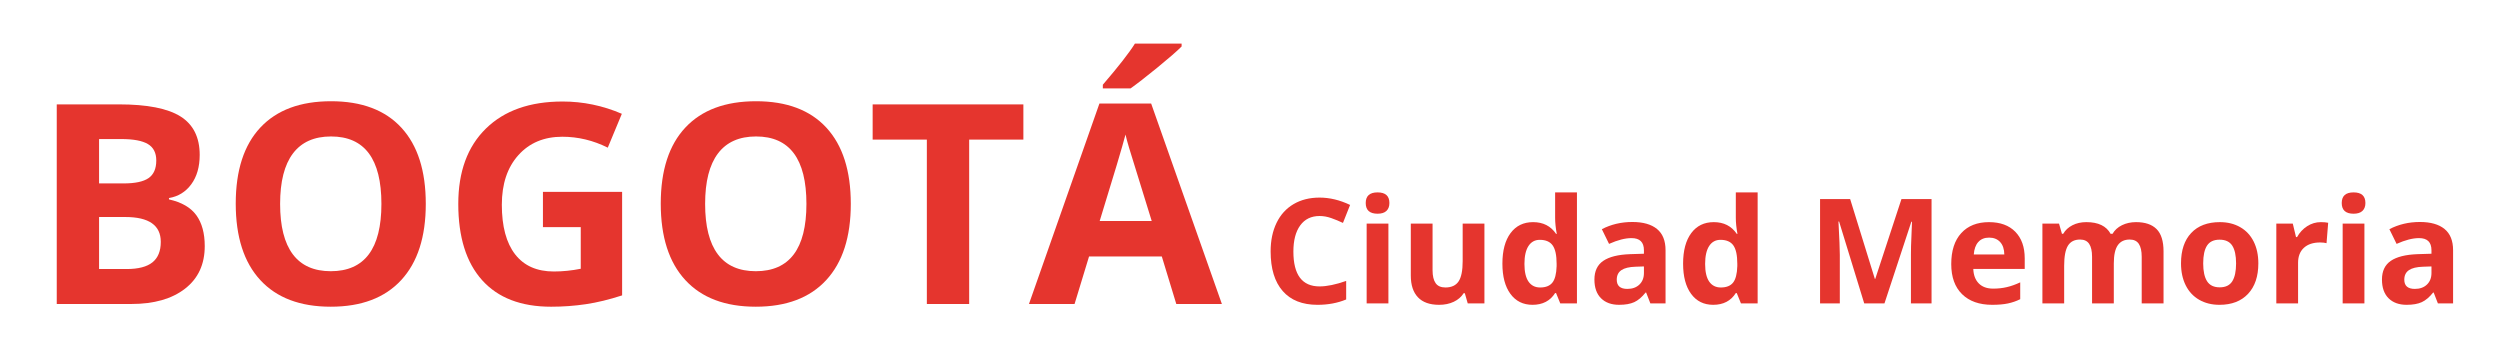<?xml version="1.0" encoding="utf-8"?>
<!-- Generator: Adobe Illustrator 14.0.0, SVG Export Plug-In . SVG Version: 6.00 Build 43363)  -->
<!DOCTYPE svg PUBLIC "-//W3C//DTD SVG 1.1//EN" "http://www.w3.org/Graphics/SVG/1.1/DTD/svg11.dtd">
<svg version="1.1" id="Capa_1" xmlns="http://www.w3.org/2000/svg" xmlns:xlink="http://www.w3.org/1999/xlink" x="0px" y="0px"
	 width="853px" height="119.486px" viewBox="0 0 853 119.486" enable-background="new 0 0 853 119.486" xml:space="preserve">
<g>
	<path fill="#E5352E" d="M19.363,35.613h21.196c9.658,0,16.668,1.374,21.032,4.123c4.363,2.749,6.545,7.12,6.545,13.113
		c0,4.069-0.955,7.407-2.865,10.016c-1.91,2.608-4.449,4.177-7.617,4.705v0.466c4.316,0.963,7.43,2.765,9.34,5.404
		c1.91,2.64,2.865,6.149,2.865,10.528c0,6.212-2.244,11.056-6.731,14.534c-4.488,3.479-10.583,5.217-18.284,5.217H19.363V35.613z
		 M33.804,62.584h8.385c3.913,0,6.747-0.605,8.501-1.817c1.754-1.211,2.632-3.214,2.632-6.009c0-2.608-0.955-4.479-2.865-5.613
		c-1.91-1.133-4.931-1.7-9.061-1.7h-7.593V62.584z M33.804,74.044v17.749h9.41c3.975,0,6.91-0.761,8.805-2.283
		c1.894-1.521,2.841-3.851,2.841-6.987c0-5.652-4.038-8.479-12.112-8.479H33.804z"/>
	<path fill="#E5352E" d="M145.278,69.572c0,11.273-2.795,19.938-8.385,25.993c-5.59,6.056-13.602,9.084-24.037,9.084
		c-10.435,0-18.447-3.028-24.037-9.084c-5.59-6.056-8.385-14.75-8.385-26.086c0-11.335,2.802-19.992,8.408-25.97
		c5.605-5.978,13.641-8.967,24.107-8.967c10.465,0,18.471,3.012,24.014,9.037C142.506,49.604,145.278,58.268,145.278,69.572z
		 M95.574,69.572c0,7.609,1.444,13.339,4.332,17.189c2.888,3.851,7.205,5.776,12.95,5.776c11.521,0,17.283-7.655,17.283-22.965
		c0-15.341-5.73-23.012-17.189-23.012c-5.746,0-10.078,1.933-12.997,5.799C97.033,56.226,95.574,61.964,95.574,69.572z"/>
	<path fill="#E5352E" d="M185.247,65.473h27.019v35.311c-4.379,1.429-8.501,2.43-12.368,3.004
		c-3.866,0.574-7.818,0.862-11.855,0.862c-10.28,0-18.129-3.02-23.548-9.061c-5.42-6.04-8.129-14.712-8.129-26.017
		c0-10.994,3.145-19.565,9.433-25.714s15.007-9.224,26.157-9.224c6.987,0,13.727,1.397,20.218,4.193l-4.799,11.553
		c-4.969-2.484-10.14-3.727-15.512-3.727c-6.242,0-11.243,2.096-15,6.289c-3.758,4.192-5.636,9.829-5.636,16.91
		c0,7.392,1.514,13.036,4.542,16.933c3.028,3.898,7.43,5.846,13.207,5.846c3.012,0,6.071-0.31,9.177-0.932V77.491h-12.903V65.473z"
		/>
	<path fill="#E5352E" d="M290.293,69.572c0,11.273-2.795,19.938-8.385,25.993c-5.59,6.056-13.603,9.084-24.037,9.084
		s-18.447-3.028-24.037-9.084c-5.59-6.056-8.385-14.75-8.385-26.086c0-11.335,2.802-19.992,8.408-25.97
		c5.605-5.978,13.641-8.967,24.106-8.967s18.471,3.012,24.014,9.037C287.521,49.604,290.293,58.268,290.293,69.572z M240.589,69.572
		c0,7.609,1.443,13.339,4.332,17.189c2.888,3.851,7.204,5.776,12.95,5.776c11.521,0,17.282-7.655,17.282-22.965
		c0-15.341-5.729-23.012-17.189-23.012c-5.745,0-10.078,1.933-12.996,5.799C242.048,56.226,240.589,61.964,240.589,69.572z"/>
	<path fill="#E5352E" d="M330.681,103.718h-14.44V47.631h-18.493V35.613h51.428v12.019h-18.494V103.718z"/>
	<path fill="#E5352E" d="M401.348,103.718l-4.938-16.211h-24.829l-4.938,16.211h-15.559l24.037-68.385h17.655l24.13,68.385H401.348z
		 M392.963,75.395c-4.564-14.689-7.135-22.996-7.709-24.922c-0.575-1.925-0.986-3.447-1.234-4.565
		c-1.025,3.976-3.96,13.805-8.805,29.487H392.963z M376.286,30.163v-1.258c5.342-6.211,8.991-10.885,10.947-14.022h15.932v0.979
		c-1.615,1.615-4.372,4.014-8.269,7.197c-3.897,3.184-6.949,5.551-9.153,7.104H376.286z"/>
</g>
<g>
	<path fill="#E5352E" d="M450.238,73.7c-2.84,0-5.039,1.067-6.597,3.201c-1.558,2.134-2.336,5.107-2.336,8.92
		c0,7.935,2.977,11.902,8.933,11.902c2.498,0,5.524-0.625,9.078-1.874v6.328c-2.921,1.217-6.183,1.826-9.784,1.826
		c-5.177,0-9.136-1.57-11.878-4.71c-2.742-3.14-4.113-7.646-4.113-13.521c0-3.699,0.673-6.94,2.021-9.724
		c1.347-2.783,3.281-4.917,5.805-6.401c2.522-1.485,5.48-2.228,8.872-2.228c3.456,0,6.928,0.836,10.417,2.507l-2.435,6.133
		c-1.33-0.633-2.669-1.184-4.016-1.655S451.536,73.7,450.238,73.7z"/>
	<path fill="#E5352E" d="M465.985,69.27c0-2.417,1.347-3.626,4.04-3.626s4.04,1.209,4.04,3.626c0,1.152-0.337,2.049-1.01,2.689
		c-0.674,0.641-1.684,0.961-3.03,0.961C467.332,72.921,465.985,71.704,465.985,69.27z M473.725,103.516h-7.423V76.304h7.423V103.516
		z"/>
	<path fill="#E5352E" d="M500.791,103.516l-0.998-3.48h-0.389c-0.796,1.266-1.923,2.243-3.384,2.933
		c-1.46,0.69-3.124,1.035-4.989,1.035c-3.197,0-5.606-0.855-7.229-2.568c-1.623-1.712-2.435-4.174-2.435-7.387V76.304h7.424v15.894
		c0,1.963,0.349,3.436,1.047,4.417c0.697,0.982,1.809,1.473,3.334,1.473c2.077,0,3.578-0.694,4.503-2.081s1.388-3.688,1.388-6.9
		V76.304h7.423v27.211H500.791z"/>
	<path fill="#E5352E" d="M522.892,104.002c-3.197,0-5.708-1.241-7.533-3.724c-1.825-2.482-2.738-5.922-2.738-10.32
		c0-4.462,0.929-7.938,2.787-10.429c1.857-2.491,4.417-3.736,7.679-3.736c3.424,0,6.036,1.331,7.838,3.992h0.243
		c-0.374-2.028-0.56-3.837-0.56-5.428v-8.713h7.447v37.872h-5.695l-1.436-3.529h-0.316
		C528.919,102.664,526.348,104.002,522.892,104.002z M525.496,98.088c1.898,0,3.289-0.551,4.174-1.655
		c0.884-1.103,1.367-2.977,1.448-5.622v-0.803c0-2.921-0.45-5.014-1.351-6.28s-2.365-1.898-4.394-1.898
		c-1.655,0-2.941,0.702-3.857,2.105c-0.917,1.404-1.376,3.444-1.376,6.121c0,2.678,0.463,4.686,1.388,6.024
		C522.453,97.418,523.775,98.088,525.496,98.088z"/>
	<path fill="#E5352E" d="M563.101,103.516l-1.437-3.7h-0.194c-1.25,1.574-2.536,2.665-3.858,3.274
		c-1.322,0.608-3.046,0.913-5.172,0.913c-2.612,0-4.669-0.746-6.17-2.239c-1.501-1.493-2.252-3.618-2.252-6.377
		c0-2.888,1.011-5.018,3.03-6.389c2.021-1.371,5.066-2.13,9.14-2.276l4.722-0.146v-1.192c0-2.758-1.411-4.138-4.234-4.138
		c-2.175,0-4.73,0.657-7.667,1.971l-2.459-5.014c3.132-1.639,6.604-2.458,10.418-2.458c3.65,0,6.45,0.795,8.396,2.385
		c1.947,1.59,2.921,4.008,2.921,7.253v18.133H563.101z M560.909,90.908l-2.872,0.097c-2.158,0.065-3.765,0.455-4.818,1.168
		c-1.056,0.714-1.582,1.801-1.582,3.262c0,2.093,1.2,3.14,3.602,3.14c1.72,0,3.095-0.495,4.126-1.485
		c1.03-0.989,1.545-2.304,1.545-3.943V90.908z"/>
	<path fill="#E5352E" d="M584.543,104.002c-3.197,0-5.708-1.241-7.533-3.724c-1.825-2.482-2.738-5.922-2.738-10.32
		c0-4.462,0.929-7.938,2.787-10.429c1.857-2.491,4.417-3.736,7.679-3.736c3.424,0,6.036,1.331,7.838,3.992h0.243
		c-0.374-2.028-0.56-3.837-0.56-5.428v-8.713h7.447v37.872h-5.695l-1.436-3.529h-0.316
		C590.57,102.664,587.999,104.002,584.543,104.002z M587.147,98.088c1.898,0,3.289-0.551,4.174-1.655
		c0.884-1.103,1.367-2.977,1.448-5.622v-0.803c0-2.921-0.45-5.014-1.351-6.28s-2.365-1.898-4.394-1.898
		c-1.655,0-2.941,0.702-3.857,2.105c-0.917,1.404-1.376,3.444-1.376,6.121c0,2.678,0.463,4.686,1.388,6.024
		C584.104,97.418,585.427,98.088,587.147,98.088z"/>
	<path fill="#E5352E" d="M636.07,103.516l-8.567-27.917h-0.22c0.309,5.68,0.463,9.468,0.463,11.367v16.551h-6.742V67.931h10.271
		l8.421,27.212h0.146l8.933-27.212h10.271v35.584h-7.034V86.673c0-0.795,0.012-1.712,0.036-2.75
		c0.024-1.038,0.134-3.797,0.329-8.275h-0.22l-9.176,27.869H636.07z"/>
	<path fill="#E5352E" d="M679.734,104.002c-4.381,0-7.805-1.208-10.271-3.626c-2.466-2.418-3.699-5.842-3.699-10.271
		c0-4.56,1.14-8.084,3.42-10.575c2.279-2.491,5.432-3.736,9.456-3.736c3.846,0,6.839,1.095,8.98,3.286
		c2.143,2.191,3.213,5.217,3.213,9.079v3.603h-17.549c0.081,2.109,0.706,3.756,1.875,4.941c1.168,1.185,2.807,1.777,4.916,1.777
		c1.639,0,3.188-0.17,4.648-0.511c1.461-0.341,2.986-0.884,4.576-1.631v5.744c-1.298,0.649-2.686,1.132-4.162,1.448
		S681.86,104.002,679.734,104.002z M678.688,81.075c-1.573,0-2.807,0.499-3.699,1.497c-0.893,0.998-1.403,2.414-1.533,4.248h10.417
		c-0.032-1.833-0.511-3.25-1.436-4.248C681.512,81.574,680.262,81.075,678.688,81.075z"/>
	<path fill="#E5352E" d="M721.233,103.516h-7.423V87.622c0-1.963-0.329-3.436-0.986-4.418c-0.657-0.981-1.691-1.472-3.104-1.472
		c-1.898,0-3.277,0.698-4.138,2.093c-0.859,1.396-1.29,3.691-1.29,6.888v12.803h-7.423V76.304h5.671l0.998,3.48h0.414
		c0.729-1.25,1.784-2.227,3.164-2.933c1.379-0.706,2.961-1.059,4.746-1.059c4.072,0,6.831,1.331,8.275,3.992h0.657
		c0.729-1.266,1.805-2.247,3.225-2.945c1.42-0.697,3.022-1.046,4.808-1.046c3.082,0,5.415,0.791,6.997,2.373
		s2.373,4.118,2.373,7.606v17.744h-7.448V87.622c0-1.963-0.328-3.436-0.985-4.418c-0.657-0.981-1.691-1.472-3.104-1.472
		c-1.817,0-3.176,0.649-4.076,1.947c-0.901,1.299-1.352,3.359-1.352,6.183V103.516z"/>
	<path fill="#E5352E" d="M770.545,89.861c0,4.43-1.168,7.894-3.505,10.393c-2.336,2.499-5.59,3.749-9.76,3.749
		c-2.613,0-4.917-0.572-6.912-1.716c-1.996-1.144-3.529-2.787-4.601-4.929c-1.071-2.142-1.606-4.641-1.606-7.497
		c0-4.446,1.16-7.902,3.48-10.369s5.582-3.7,9.784-3.7c2.612,0,4.917,0.568,6.913,1.704c1.995,1.136,3.529,2.767,4.6,4.893
		C770.01,84.515,770.545,87.005,770.545,89.861z M751.73,89.861c0,2.693,0.442,4.73,1.327,6.109c0.884,1.379,2.324,2.069,4.32,2.069
		c1.979,0,3.403-0.685,4.271-2.057c0.867-1.371,1.302-3.411,1.302-6.121c0-2.693-0.438-4.714-1.314-6.061s-2.313-2.021-4.308-2.021
		c-1.98,0-3.408,0.669-4.284,2.008C752.169,85.127,751.73,87.151,751.73,89.861z"/>
	<path fill="#E5352E" d="M791.867,75.793c1.006,0,1.842,0.073,2.507,0.219l-0.56,6.961c-0.601-0.162-1.331-0.244-2.19-0.244
		c-2.369,0-4.215,0.609-5.537,1.826c-1.323,1.217-1.984,2.921-1.984,5.111v13.849h-7.423V76.304h5.622l1.096,4.576h0.365
		c0.843-1.525,1.983-2.754,3.419-3.688C788.618,76.26,790.18,75.793,791.867,75.793z"/>
	<path fill="#E5352E" d="M798.999,69.27c0-2.417,1.347-3.626,4.04-3.626s4.04,1.209,4.04,3.626c0,1.152-0.337,2.049-1.01,2.689
		c-0.674,0.641-1.684,0.961-3.03,0.961C800.346,72.921,798.999,71.704,798.999,69.27z M806.738,103.516h-7.423V76.304h7.423V103.516
		z"/>
	<path fill="#E5352E" d="M831.809,103.516l-1.437-3.7h-0.194c-1.25,1.574-2.536,2.665-3.858,3.274
		c-1.322,0.608-3.046,0.913-5.172,0.913c-2.612,0-4.669-0.746-6.17-2.239c-1.501-1.493-2.252-3.618-2.252-6.377
		c0-2.888,1.011-5.018,3.03-6.389c2.021-1.371,5.066-2.13,9.14-2.276l4.722-0.146v-1.192c0-2.758-1.411-4.138-4.234-4.138
		c-2.175,0-4.73,0.657-7.667,1.971l-2.459-5.014c3.132-1.639,6.604-2.458,10.418-2.458c3.65,0,6.45,0.795,8.396,2.385
		c1.947,1.59,2.921,4.008,2.921,7.253v18.133H831.809z M829.617,90.908l-2.872,0.097c-2.158,0.065-3.765,0.455-4.818,1.168
		c-1.056,0.714-1.582,1.801-1.582,3.262c0,2.093,1.2,3.14,3.602,3.14c1.72,0,3.095-0.495,4.126-1.485
		c1.03-0.989,1.545-2.304,1.545-3.943V90.908z"/>
</g>
</svg>
